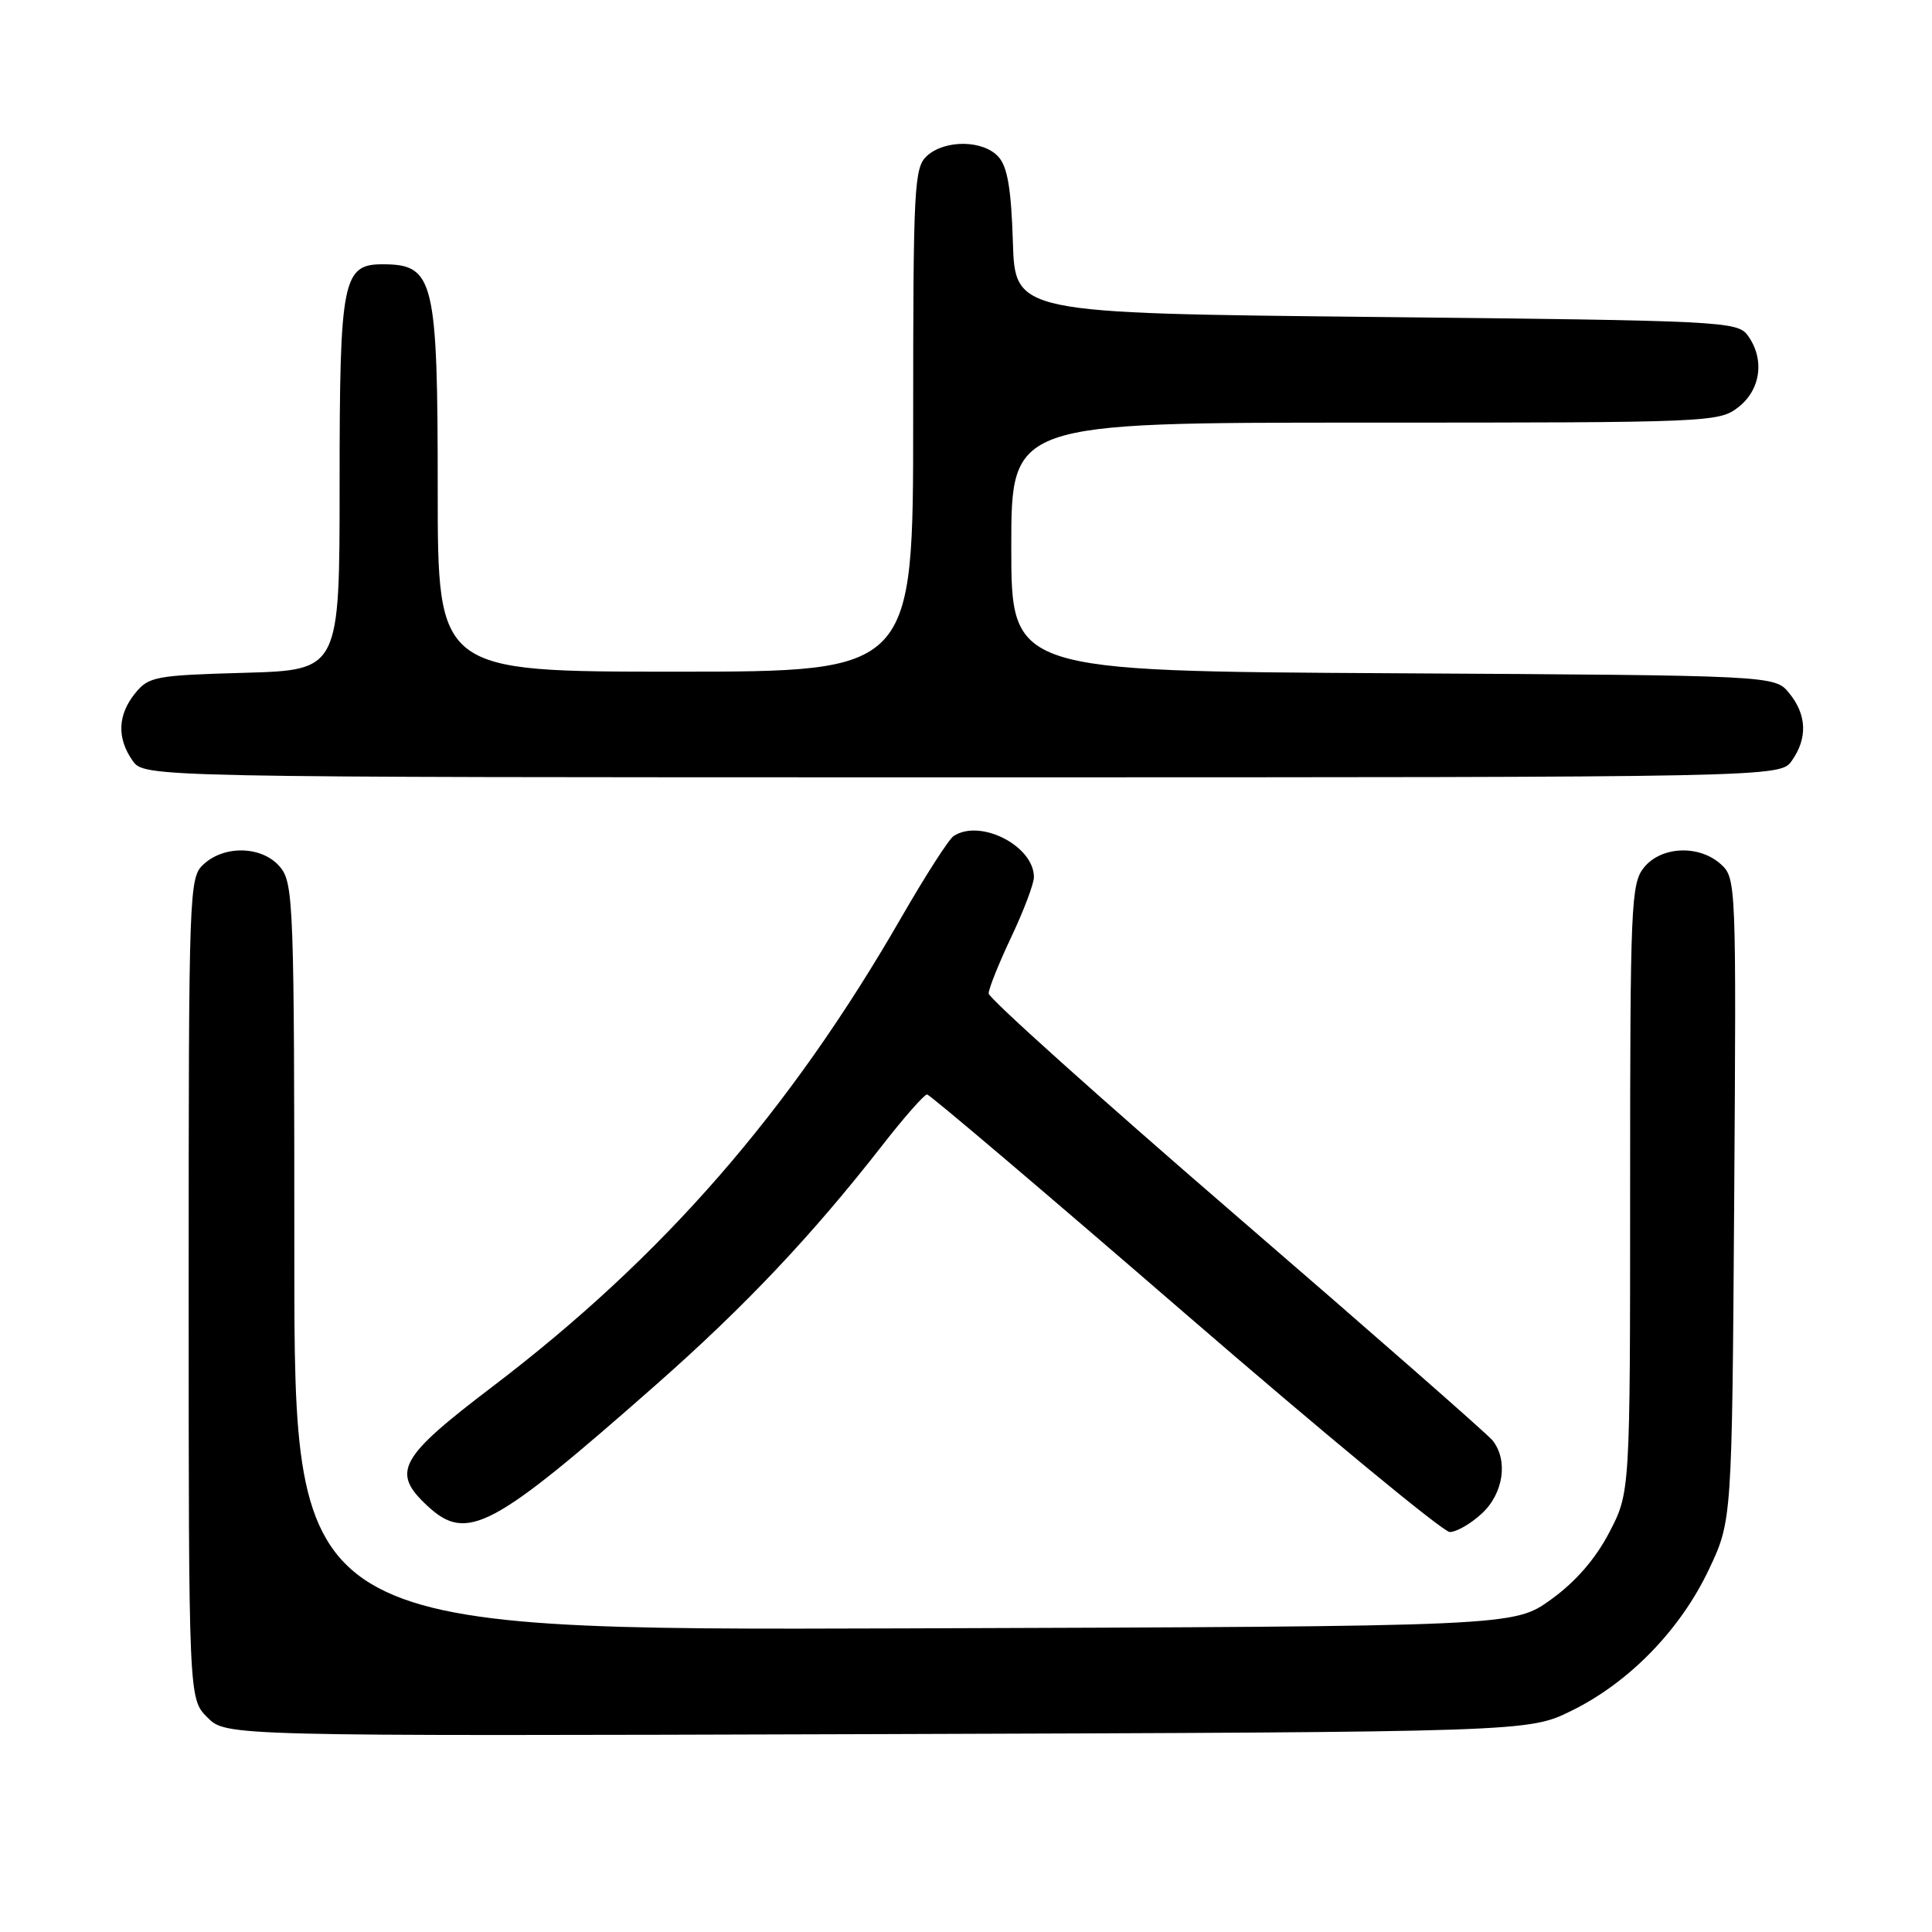 <?xml version="1.0" encoding="UTF-8" standalone="no"?>
<!DOCTYPE svg PUBLIC "-//W3C//DTD SVG 1.1//EN" "http://www.w3.org/Graphics/SVG/1.1/DTD/svg11.dtd" >
<svg xmlns="http://www.w3.org/2000/svg" xmlns:xlink="http://www.w3.org/1999/xlink" version="1.1" viewBox="0 0 256 256">
 <g >
 <path fill="currentColor"
d=" M 208.24 226.68 C 215.86 222.94 222.64 215.97 226.42 208.00 C 229.50 201.50 229.50 201.50 229.79 158.94 C 230.07 117.10 230.05 116.35 228.03 114.52 C 225.14 111.91 220.13 112.12 217.84 114.94 C 216.12 117.07 216.00 119.85 216.00 157.50 C 216.00 197.77 216.00 197.77 213.22 203.09 C 211.39 206.59 208.76 209.61 205.51 211.95 C 200.57 215.50 200.57 215.50 119.78 215.77 C 39.00 216.03 39.00 216.03 39.00 166.63 C 39.00 120.10 38.89 117.09 37.16 114.94 C 34.88 112.13 29.86 111.91 27.01 114.49 C 25.04 116.27 25.00 117.46 25.00 170.70 C 25.00 225.09 25.00 225.09 27.48 227.57 C 29.96 230.05 29.96 230.05 116.23 229.78 C 202.50 229.50 202.50 229.50 208.24 226.68 Z  M 196.35 200.55 C 199.24 197.88 199.87 193.46 197.75 190.84 C 197.06 189.99 181.76 176.58 163.75 161.04 C 145.74 145.50 131.00 132.27 131.00 131.64 C 131.00 131.01 132.35 127.65 134.00 124.16 C 135.65 120.67 137.00 117.10 137.00 116.22 C 137.00 112.10 129.92 108.46 126.37 110.77 C 125.74 111.17 122.64 116.00 119.47 121.50 C 104.62 147.31 87.84 166.56 65.25 183.74 C 52.83 193.18 51.81 195.06 56.65 199.55 C 61.88 204.40 65.19 202.64 86.99 183.43 C 98.76 173.05 107.56 163.74 116.92 151.75 C 119.81 148.04 122.48 145.01 122.84 145.02 C 123.20 145.03 138.57 158.08 157.00 174.02 C 175.43 189.95 191.22 202.99 192.10 203.00 C 192.99 203.00 194.90 201.90 196.35 200.55 Z  M 237.44 100.78 C 239.53 97.80 239.41 94.72 237.09 91.86 C 235.18 89.50 235.18 89.50 184.59 89.21 C 134.00 88.93 134.00 88.93 134.00 72.46 C 134.00 56.00 134.00 56.00 180.87 56.00 C 226.76 56.00 227.78 55.96 230.37 53.93 C 233.34 51.59 233.85 47.55 231.58 44.44 C 230.22 42.58 228.22 42.48 182.33 42.00 C 134.50 41.50 134.50 41.50 134.21 32.03 C 133.99 25.04 133.50 22.10 132.30 20.78 C 130.28 18.54 125.24 18.48 122.83 20.65 C 121.13 22.20 121.00 24.62 121.00 55.65 C 121.00 89.00 121.00 89.00 89.50 89.00 C 58.00 89.00 58.00 89.00 58.00 64.93 C 58.00 37.08 57.51 35.05 50.81 35.02 C 45.39 34.98 45.00 36.94 45.00 64.12 C 45.00 88.79 45.00 88.79 32.41 89.15 C 20.60 89.48 19.70 89.65 17.91 91.86 C 15.59 94.72 15.47 97.80 17.56 100.78 C 19.11 103.00 19.11 103.00 127.50 103.00 C 235.89 103.00 235.89 103.00 237.44 100.78 Z "/>
</g>
</svg>